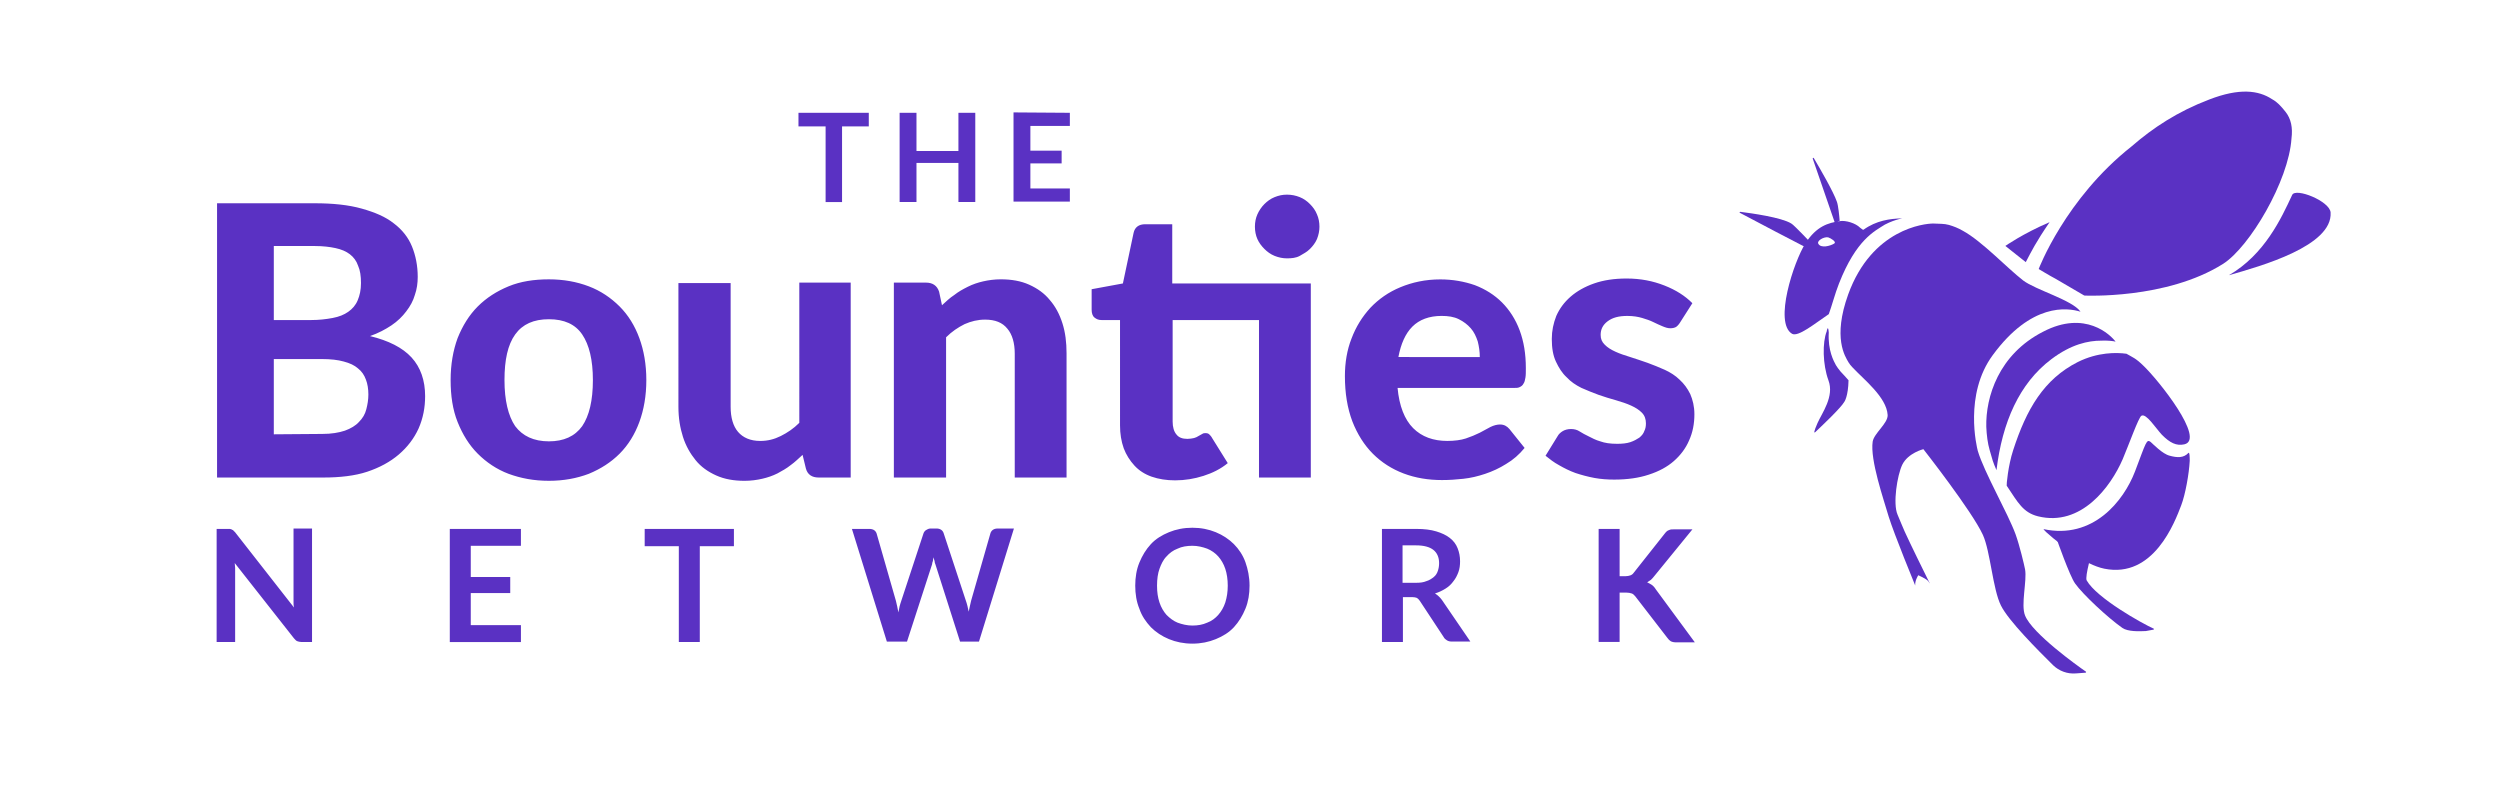 <?xml version="1.0" encoding="utf-8"?>
<!-- Generator: Adobe Illustrator 16.0.4, SVG Export Plug-In . SVG Version: 6.00 Build 0)  -->
<!DOCTYPE svg PUBLIC "-//W3C//DTD SVG 1.1//EN" "http://www.w3.org/Graphics/SVG/1.1/DTD/svg11.dtd">
<svg version="1.1" id="Layer_1" xmlns="http://www.w3.org/2000/svg" xmlns:xlink="http://www.w3.org/1999/xlink" x="0px" y="0px"
	 width="360px" height="115px" viewBox="0 0 360 115" enable-background="new 0 0 360 115" xml:space="preserve">
<title>Group 8</title>
<desc>Created with Sketch.</desc>
<path id="Bounties" fill="#5A31C3" d="M46.415,62.486c1.303,0,2.368-0.178,3.256-0.473c0.829-0.303,1.54-0.717,2.013-1.244
	c0.533-0.533,0.888-1.125,1.066-1.836c0.178-0.709,0.296-1.361,0.296-2.137c0-0.77-0.118-1.538-0.355-2.131
	c-0.237-0.651-0.592-1.185-1.125-1.601c-0.533-0.473-1.185-0.77-2.072-1.006c-0.829-0.236-1.895-0.354-3.138-0.354h-6.928v10.836
	L46.415,62.486L46.415,62.486z M39.428,35.428v10.658h5.388c1.125,0,2.131-0.119,3.079-0.296c0.948-0.177,1.658-0.474,2.25-0.888
	s1.066-0.947,1.362-1.658c0.296-0.71,0.474-1.48,0.474-2.487c0-1.007-0.119-1.835-0.415-2.487c-0.237-0.709-0.651-1.244-1.185-1.658
	c-0.533-0.414-1.243-0.711-2.072-0.887c-0.829-0.179-1.835-0.297-2.96-0.297H39.428z M45.29,29.27c2.665,0,4.915,0.237,6.809,0.771
	c1.895,0.533,3.434,1.185,4.619,2.132c1.184,0.889,2.072,2.014,2.605,3.316c0.533,1.302,0.829,2.783,0.829,4.381
	c0,0.888-0.119,1.775-0.415,2.605c-0.237,0.828-0.651,1.599-1.243,2.367c-0.533,0.71-1.244,1.422-2.132,2.014
	c-0.888,0.592-1.895,1.125-3.079,1.539c2.665,0.651,4.678,1.658,5.98,3.08c1.303,1.42,1.954,3.314,1.954,5.564
	c0,1.658-0.296,3.197-0.948,4.678c-0.651,1.422-1.599,2.665-2.842,3.73c-1.244,1.066-2.783,1.895-4.559,2.486
	c-1.776,0.592-3.967,0.83-6.276,0.83H31.256V29.27H45.29z M79.04,40.225c2.131,0,4.026,0.354,5.743,1.006
	c1.717,0.65,3.198,1.658,4.441,2.9c1.244,1.243,2.191,2.783,2.842,4.559s1.006,3.791,1.006,6.041s-0.355,4.264-1.006,6.039
	c-0.651,1.776-1.599,3.315-2.842,4.562c-1.243,1.243-2.724,2.188-4.441,2.898c-1.717,0.648-3.612,1.006-5.743,1.006
	c-2.132,0-4.026-0.354-5.803-1.006c-1.717-0.648-3.197-1.655-4.441-2.898c-1.243-1.243-2.19-2.782-2.901-4.562
	c-0.71-1.771-1.006-3.789-1.006-6.039s0.355-4.264,1.006-6.041c0.711-1.775,1.658-3.315,2.901-4.559
	c1.244-1.244,2.724-2.191,4.441-2.9C74.954,40.52,76.908,40.225,79.04,40.225z M79.04,63.553c2.131,0,3.73-0.711,4.796-2.188
	c1.007-1.48,1.54-3.672,1.54-6.633c0-2.9-0.533-5.092-1.54-6.571c-1.006-1.479-2.605-2.191-4.796-2.191s-3.79,0.71-4.855,2.191
	c-1.065,1.479-1.54,3.671-1.54,6.571c0,2.901,0.533,5.151,1.54,6.633C75.25,62.783,76.849,63.553,79.04,63.553z M122.5,40.698
	v28.065h-4.619c-0.947,0-1.599-0.414-1.835-1.308l-0.474-1.954c-0.592,0.532-1.125,1.062-1.717,1.479
	c-0.592,0.478-1.244,0.83-1.895,1.188c-0.71,0.354-1.421,0.595-2.191,0.771c-0.77,0.181-1.658,0.299-2.546,0.299
	c-1.54,0-2.901-0.237-4.085-0.771c-1.184-0.529-2.191-1.24-2.96-2.188c-0.77-0.944-1.421-2.069-1.835-3.375
	c-0.415-1.303-0.651-2.725-0.651-4.319V40.759h7.52v17.822c0,1.54,0.355,2.783,1.066,3.61c0.71,0.828,1.776,1.305,3.197,1.305
	c1.066,0,2.013-0.237,2.96-0.711c0.947-0.475,1.835-1.066,2.665-1.896V40.699L122.5,40.698L122.5,40.698z M135.645,43.954
	c0.592-0.533,1.125-1.065,1.776-1.479c0.592-0.475,1.244-0.83,1.954-1.186s1.421-0.592,2.191-0.77
	c0.77-0.179,1.658-0.297,2.546-0.297c1.54,0,2.901,0.237,4.085,0.771c1.184,0.532,2.191,1.243,2.96,2.19
	c0.829,0.947,1.421,2.072,1.835,3.375c0.415,1.303,0.592,2.725,0.592,4.322v17.884h-7.46V50.939c0-1.539-0.355-2.782-1.066-3.611
	c-0.71-0.889-1.776-1.303-3.197-1.303c-1.066,0-2.013,0.236-2.96,0.65c-0.947,0.475-1.835,1.066-2.665,1.896V68.76h-7.52V40.696
	h4.618c0.947,0,1.599,0.415,1.895,1.302L135.645,43.954z M188.816,68.764h-7.521V46.086h-12.434v14.625
	c0,0.77,0.178,1.421,0.533,1.836c0.355,0.473,0.888,0.65,1.599,0.65c0.355,0,0.651-0.059,0.947-0.118
	c0.237-0.06,0.474-0.179,0.651-0.296c0.177-0.119,0.355-0.178,0.533-0.297c0.178-0.117,0.296-0.117,0.474-0.117
	c0.237,0,0.415,0.059,0.533,0.178c0.119,0.117,0.296,0.295,0.415,0.532l2.25,3.612c-1.006,0.828-2.19,1.42-3.493,1.834
	c-1.303,0.416-2.665,0.646-4.085,0.646c-1.244,0-2.369-0.178-3.375-0.527c-1.007-0.355-1.836-0.894-2.487-1.604
	c-0.651-0.711-1.185-1.54-1.54-2.482c-0.355-1.012-0.533-2.072-0.533-3.314V46.086h-2.665c-0.414,0-0.71-0.119-1.006-0.355
	c-0.296-0.235-0.415-0.65-0.415-1.125v-2.959l4.5-0.83l1.54-7.282c0.178-0.829,0.77-1.244,1.658-1.244h3.908v8.526h19.953v27.947
	H188.816z M190,32.645c0,0.592-0.119,1.185-0.355,1.776c-0.23,0.533-0.592,1.006-1.006,1.421s-0.947,0.71-1.479,1.008
	c-0.533,0.295-1.186,0.354-1.836,0.354c-0.594,0-1.186-0.118-1.776-0.354c-0.592-0.238-1.063-0.593-1.479-1.008
	s-0.771-0.888-1.008-1.421c-0.231-0.532-0.354-1.125-0.354-1.776c0-0.65,0.118-1.244,0.354-1.775
	c0.237-0.532,0.592-1.066,1.008-1.48c0.414-0.414,0.893-0.77,1.479-1.006c0.595-0.236,1.125-0.355,1.776-0.355
	c0.65,0,1.242,0.119,1.836,0.355c0.592,0.236,1.064,0.592,1.479,1.006c0.414,0.416,0.771,0.889,1.006,1.48
	C189.881,31.4,190,31.994,190,32.645z M213.092,51.415c0-0.771-0.117-1.54-0.296-2.25c-0.237-0.71-0.532-1.362-1.007-1.896
	c-0.473-0.533-1.006-0.946-1.717-1.303c-0.711-0.355-1.539-0.474-2.486-0.474c-1.777,0-3.197,0.532-4.205,1.54
	c-1.006,1.006-1.656,2.486-2.012,4.381L213.092,51.415L213.092,51.415z M201.25,55.855c0.236,2.604,1.006,4.559,2.25,5.803
	c1.244,1.242,2.9,1.836,4.914,1.836c1.007,0,1.954-0.119,2.665-0.355c0.71-0.236,1.421-0.533,2.013-0.828
	c0.592-0.297,1.066-0.594,1.539-0.83c0.475-0.23,0.948-0.354,1.362-0.354c0.593,0,1.007,0.237,1.362,0.65l2.188,2.725
	c-0.771,0.947-1.654,1.717-2.665,2.311c-0.944,0.596-1.953,1.064-3.021,1.422c-1.063,0.354-2.07,0.596-3.137,0.711
	c-1.064,0.117-2.072,0.182-3.08,0.182c-1.953,0-3.789-0.297-5.51-0.945c-1.718-0.65-3.193-1.602-4.438-2.845
	c-1.241-1.243-2.25-2.842-2.961-4.683c-0.709-1.896-1.063-4.021-1.063-6.508c0-1.896,0.296-3.73,0.948-5.39
	c0.648-1.717,1.539-3.138,2.723-4.44c1.186-1.244,2.604-2.25,4.322-2.959c1.717-0.711,3.611-1.125,5.744-1.125
	c1.773,0,3.434,0.295,4.973,0.828c1.54,0.592,2.844,1.422,3.908,2.487s1.955,2.429,2.547,4.026c0.594,1.598,0.889,3.375,0.889,5.447
	c0,0.592,0,1.006-0.061,1.361s-0.118,0.65-0.295,0.889c-0.119,0.236-0.297,0.355-0.533,0.475c-0.236,0.117-0.477,0.117-0.83,0.117
	H201.25V55.855z M241.928,46.441c-0.178,0.295-0.414,0.533-0.592,0.65c-0.236,0.119-0.475,0.178-0.83,0.178
	c-0.354,0-0.71-0.119-1.125-0.295c-0.414-0.179-0.828-0.355-1.302-0.593c-0.474-0.238-1.007-0.415-1.599-0.592
	c-0.592-0.177-1.309-0.296-2.133-0.296c-1.242,0-2.137,0.236-2.848,0.77c-0.71,0.533-1.006,1.185-1.006,1.954
	c0,0.593,0.178,1.007,0.592,1.421c0.414,0.414,0.895,0.711,1.539,1.006c0.648,0.297,1.361,0.533,2.139,0.771
	c0.77,0.237,1.598,0.533,2.48,0.83c0.829,0.295,1.654,0.649,2.48,1.006c0.771,0.354,1.541,0.829,2.137,1.422
	c0.646,0.593,1.125,1.242,1.537,2.072c0.354,0.828,0.596,1.774,0.596,2.899c0,1.357-0.23,2.604-0.771,3.791
	c-0.476,1.125-1.244,2.131-2.188,2.959c-0.947,0.83-2.133,1.479-3.611,1.955c-1.422,0.474-3.076,0.711-4.974,0.711
	c-0.948,0-1.896-0.062-2.847-0.237c-0.943-0.177-1.834-0.414-2.725-0.71c-0.829-0.297-1.656-0.711-2.367-1.125
	c-0.771-0.415-1.359-0.889-1.953-1.362l1.717-2.783c0.182-0.354,0.477-0.592,0.771-0.77c0.301-0.179,0.711-0.296,1.188-0.296
	c0.476,0,0.89,0.117,1.244,0.354c0.354,0.237,0.828,0.475,1.304,0.71c0.474,0.237,1.006,0.533,1.657,0.711
	c0.646,0.236,1.42,0.355,2.429,0.355c0.71,0,1.36-0.06,1.896-0.236c0.531-0.178,0.946-0.415,1.303-0.651
	c0.354-0.295,0.597-0.593,0.711-0.942c0.182-0.354,0.236-0.71,0.236-1.125c0-0.597-0.179-1.125-0.594-1.539
	c-0.414-0.414-0.888-0.711-1.539-1.011c-0.65-0.297-1.361-0.528-2.189-0.771c-0.83-0.237-1.653-0.474-2.482-0.771
	c-0.829-0.295-1.658-0.65-2.486-1.006c-0.824-0.414-1.537-0.89-2.132-1.539c-0.647-0.592-1.125-1.362-1.54-2.25
	c-0.415-0.89-0.592-1.955-0.592-3.258c0-1.185,0.232-2.25,0.646-3.315c0.479-1.066,1.125-1.954,2.071-2.783
	c0.89-0.771,2.015-1.421,3.375-1.896c1.361-0.474,2.901-0.709,4.679-0.709c2.019,0,3.789,0.354,5.446,1.006
	c1.658,0.652,2.962,1.48,4.026,2.547L241.928,46.441z"/>
<path id="Network" fill="#5A31C3" d="M32.737,76.164c0.119,0,0.237,0,0.355,0c0.118,0,0.177,0.061,0.237,0.061
	c0.059,0.062,0.118,0.062,0.237,0.117c0.059,0.061,0.118,0.178,0.237,0.237l8.526,10.896c-0.06-0.231-0.06-0.533-0.06-0.771
	c0-0.238,0-0.474,0-0.71v-9.889h2.665v16.342h-1.54c-0.237,0-0.414-0.059-0.592-0.118c-0.178-0.06-0.296-0.237-0.474-0.415
	l-8.526-10.835c0,0.237,0.059,0.474,0.059,0.71s0,0.475,0,0.652v10.006h-2.665V76.164H32.737L32.737,76.164z M75.013,76.164v2.428
	H67.79v4.5h5.684v2.311H67.79v4.617h7.224v2.434H64.77V76.166L75.013,76.164L75.013,76.164z M105.684,76.164v2.486h-4.914v13.797
	h-3.02V78.65h-4.915v-2.486H105.684z M122.678,76.164h2.546c0.237,0,0.474,0.061,0.651,0.178c0.178,0.119,0.296,0.297,0.355,0.475
	l2.783,9.711c0.059,0.236,0.118,0.479,0.178,0.771c0.059,0.295,0.118,0.594,0.178,0.889c0.059-0.295,0.118-0.594,0.177-0.889
	c0.06-0.297,0.178-0.531,0.237-0.771l3.198-9.711c0.059-0.178,0.177-0.354,0.355-0.475c0.178-0.117,0.415-0.236,0.651-0.236h0.888
	c0.237,0,0.474,0.062,0.651,0.184c0.178,0.113,0.296,0.296,0.355,0.475l3.197,9.711c0.177,0.479,0.296,1.012,0.415,1.604
	c0.059-0.297,0.118-0.592,0.177-0.829c0.06-0.296,0.119-0.533,0.178-0.771l2.783-9.713c0.06-0.18,0.178-0.354,0.355-0.476
	c0.178-0.119,0.415-0.183,0.651-0.183h2.369l-5.033,16.283h-2.724l-3.553-11.133c-0.059-0.117-0.118-0.296-0.118-0.474
	c-0.06-0.179-0.119-0.354-0.119-0.533c-0.059,0.179-0.118,0.354-0.118,0.533c-0.06,0.178-0.119,0.296-0.119,0.474l-3.612,11.133
	h-2.901L122.678,76.164z M179.934,84.336c0,1.184-0.178,2.309-0.592,3.314c-0.415,1.008-0.948,1.896-1.658,2.666
	c-0.71,0.769-1.599,1.303-2.605,1.717c-1.007,0.414-2.132,0.65-3.375,0.65c-1.244,0-2.369-0.236-3.375-0.65
	c-1.007-0.414-1.895-1.008-2.605-1.717c-0.71-0.771-1.303-1.604-1.658-2.666c-0.415-1.006-0.592-2.131-0.592-3.314
	c0-1.186,0.178-2.311,0.592-3.316c0.415-1.006,0.947-1.895,1.658-2.664c0.711-0.769,1.599-1.303,2.605-1.717
	s2.131-0.646,3.375-0.646c1.243,0,2.368,0.231,3.375,0.646c1.006,0.414,1.895,1.006,2.605,1.717s1.303,1.604,1.658,2.605
	C179.697,81.966,179.934,83.092,179.934,84.336z M176.796,84.336c0-0.889-0.118-1.717-0.355-2.428
	c-0.237-0.711-0.592-1.303-1.007-1.776c-0.415-0.473-1.006-0.888-1.599-1.125c-0.651-0.237-1.362-0.415-2.131-0.415
	c-0.77,0-1.54,0.119-2.132,0.415c-0.651,0.237-1.184,0.651-1.599,1.125c-0.474,0.474-0.77,1.125-1.006,1.776
	c-0.237,0.65-0.355,1.48-0.355,2.428c0,0.948,0.118,1.717,0.355,2.428c0.237,0.711,0.592,1.303,1.006,1.775
	c0.474,0.475,1.007,0.889,1.599,1.125c0.651,0.236,1.362,0.415,2.132,0.415s1.48-0.118,2.131-0.415
	c0.651-0.236,1.184-0.65,1.599-1.125c0.415-0.473,0.77-1.064,1.007-1.775C176.678,85.994,176.796,85.225,176.796,84.336z
	 M202.02,86.111v6.336H199V76.164h4.975c1.125,0,2.071,0.119,2.842,0.355c0.771,0.231,1.42,0.527,1.953,0.941
	c0.533,0.415,0.895,0.895,1.125,1.479c0.236,0.594,0.355,1.188,0.355,1.896c0,0.533-0.059,1.064-0.236,1.54
	c-0.177,0.479-0.414,0.947-0.711,1.308c-0.297,0.416-0.65,0.771-1.125,1.062c-0.474,0.297-0.947,0.532-1.539,0.711
	c0.354,0.233,0.711,0.533,1.006,0.946l4.086,5.979h-2.725c-0.236,0-0.473-0.061-0.65-0.178c-0.178-0.119-0.354-0.236-0.475-0.479
	l-3.434-5.211c-0.118-0.177-0.297-0.354-0.414-0.414c-0.178-0.061-0.355-0.115-0.652-0.115h-1.361V86.111L202.02,86.111z
	 M202.02,83.922h1.896c0.592,0,1.064-0.061,1.479-0.236c0.414-0.119,0.771-0.354,1.066-0.594c0.295-0.236,0.473-0.531,0.592-0.888
	c0.118-0.354,0.178-0.71,0.178-1.125c0-0.829-0.297-1.479-0.828-1.896c-0.527-0.418-1.357-0.65-2.482-0.65h-1.953v5.389H202.02
	L202.02,83.922z M233.342,82.975h0.711c0.297,0,0.533-0.061,0.711-0.119c0.178-0.058,0.355-0.178,0.473-0.354l4.5-5.686
	c0.184-0.235,0.355-0.414,0.599-0.479c0.177-0.113,0.479-0.113,0.771-0.113h2.604l-5.507,6.75c-0.184,0.232-0.354,0.414-0.479,0.528
	c-0.179,0.118-0.354,0.237-0.533,0.354c0.236,0.119,0.479,0.237,0.65,0.354c0.178,0.119,0.415,0.354,0.592,0.652l5.625,7.638h-2.664
	c-0.354,0-0.646-0.062-0.828-0.178c-0.178-0.118-0.297-0.237-0.475-0.478l-4.617-5.979c-0.179-0.18-0.297-0.354-0.533-0.414
	c-0.178-0.061-0.475-0.119-0.771-0.119h-0.946v7.104h-3.021V76.162h3.021v6.812H233.342L233.342,82.975z"/>
<path id="The" fill="#5A31C3" d="M125.105,16.244v1.954h-3.849v10.895h-2.368V18.198h-3.908v-1.954H125.105z M140.441,29.092h-2.428
	v-5.625h-6.04v5.625h-2.428V16.243h2.428v5.506h6.04v-5.506h2.428V29.092z M154.059,16.244v1.895h-5.684v3.553h4.5v1.836h-4.5v3.611
	h5.684v1.896h-8.112V16.186L154.059,16.244L154.059,16.244z"/>
<g>
	<path fill="#5A31C3" d="M288.77,35.415l2.94,2.332c0.784-1.489,1.421-2.828,3.431-5.754
		C291.316,33.629,288.77,35.415,288.77,35.415z"/>
	<path fill="#5A31C3" d="M264.91,31.794c-0.049-0.695-0.195-2.183-0.393-2.729c-0.49-1.438-2.449-4.812-3.33-6.299
		c-0.049-0.1-0.197,0-0.147,0.099l3.233,9.375c0.098-0.05,0.194-0.149,0.244-0.199C264.617,31.942,264.764,31.844,264.91,31.794z"/>
	<path fill="#5A31C3" d="M261.529,35.216c-0.196,0.198-0.539,0-0.539,0s-2.549-2.728-3.038-3.026
		c-1.42-0.892-5.781-1.488-7.349-1.687c-0.101,0-0.147,0.149-0.049,0.149c0,0,10.287,5.456,10.338,5.357
		C261.088,35.712,261.333,35.464,261.529,35.216z"/>
	<path fill="#5A31C3" d="M305.625,90.424c0.782,0.547,2.449,0.495,3.381,0.446l1.078-0.197c0.097,0,0.097-0.149,0.047-0.149
		c-1.665-0.741-8.229-4.414-9.648-6.944c-0.297-0.544,0.832-4.363,0.832-4.363l-5.146-1.589c0,0,1.86,5.311,2.646,6.398
		C299.939,85.613,303.564,88.984,305.625,90.424z"/>
	<path fill="#5A31C3" d="M309.69,63.639c-0.59-0.445-0.638,0-2.256,4.269c-1.616,4.215-6.024,9.819-13.179,8.282
		c0.245,0.348,0.59,0.596,0.979,0.94c0.344,0.349,1.812,1.438,1.812,1.438s3.086,2.729,5.977,3.324
		c7.104,1.438,10.144-6.695,11.072-9.127c0.59-1.537,1.127-4.516,1.226-6.398c0-0.348,0-1.34-0.194-1.141
		c-0.686,0.742-1.617,0.692-2.695,0.396C311.404,65.375,310.033,63.936,309.69,63.639z"/>
	<path fill="#5A31C3" d="M329.091,16.07L329.091,16.07c-0.637-0.794-1.175-1.389-1.91-1.785c-1.96-1.29-4.702-1.637-9.062,0.049
		c-4.558,1.736-8.083,4.067-11.17,6.746c-9.554,7.54-13.378,17.658-13.378,17.658s1.718,1.042,2.402,1.388
		c1.615,0.943,4.164,2.432,4.164,2.432s11.81,0.594,19.99-4.564c3.821-2.43,9.455-11.954,9.847-18.056
		C330.17,18.4,329.926,17.111,329.091,16.07z"/>
	<path fill="#5A31C3" d="M335.608,30.604c-0.101-1.637-5.05-3.621-5.538-2.529c-1.566,3.372-3.97,8.581-9.11,11.557
		C325.662,38.292,335.902,35.415,335.608,30.604z"/>
	<path fill="#5A31C3" d="M294.209,47.766c-6.418,3.273-8.281,9.424-8.184,13.69c0.051,1.19,0.197,2.381,0.49,3.373
		c0.393,1.389,0.439,1.637,0.979,2.877c0.833-6.896,3.281-12.5,7.889-15.972c2.893-2.183,5.342-2.679,7.201-2.679
		c0.688-0.049,1.859,0.05,2.061,0.149C303.958,48.262,300.283,44.591,294.209,47.766z"/>
	<path fill="#5A31C3" d="M308.612,52.627c-1.127-1.091-1.472-1.141-2.4-1.687c-1.421-0.198-4.116-0.247-7.007,1.19
		c-4.898,2.48-7.396,6.795-9.309,12.698c-0.734,2.23-0.979,5.061-0.932,5.109c1.617,2.43,2.354,3.869,4.51,4.412
		c6.221,1.536,10.482-4.267,12.196-8.232c0.883-2.084,2.303-6.051,2.694-6.25c0.688-0.396,2.059,1.787,2.939,2.729
		c1.177,1.189,2.105,1.637,3.233,1.389C317.627,63.291,310.866,54.76,308.612,52.627z"/>
	<path fill="#5A31C3" d="M300.382,96.723c-1.225-0.842-7.741-5.506-8.771-8.084c-0.637-1.537,0.296-5.01,0-6.646
		c-0.146-0.745-0.782-3.423-1.37-5.062c-1.128-3.074-4.507-8.88-5.438-12.005c-0.146-0.545-2.01-8.134,2.155-13.79
		c5.535-7.54,10.729-6.845,12.64-6.249c-1.175-1.687-6.466-3.125-8.279-4.514c-2.303-1.785-5.928-5.655-8.67-7.143
		c-0.688-0.396-1.322-0.644-2.01-0.843c-0.686-0.199-1.421-0.148-2.254-0.199c-1.224,0-8.818,0.744-12.248,10.218
		c-2.252,6.25-0.438,8.928,0.049,9.772c0.146,0.248,0.346,0.495,0.59,0.744c1.615,1.736,4.896,4.265,5.046,6.847
		c0.049,1.188-1.96,2.627-2.156,3.818c-0.394,2.628,1.567,8.283,2.306,10.812c0.783,2.527,3.819,9.92,3.819,9.92
		c-0.049-0.646,0.295-1.24,0.44-1.487c0,0,1.127,0.495,1.422,0.842l0.242,0.351c0,0-0.049-0.148-0.193-0.396
		c-0.686-1.389-2.598-5.257-3.432-7.094c-0.293-0.645-0.685-1.637-1.026-2.432c-0.687-1.586-0.052-5.654,0.687-7.191
		c0.834-1.686,3.036-2.23,3.036-2.23s7.009,8.928,8.574,12.353c1.077,2.381,1.42,7.836,2.599,10.167
		c1.075,2.183,5.291,6.398,7.495,8.581c0.882,0.845,2.058,1.288,3.282,1.19l1.371-0.1C300.382,96.873,300.43,96.771,300.382,96.723z
		"/>
	<path fill="#5A31C3" d="M265.057,53.52c-0.244-0.297-0.586-0.743-0.687-0.942c-0.293-0.546-1.175-2.083-1.028-4.713
		c-0.097-1.19-0.294-0.248-0.294-0.147c-0.636,1.587-0.588,4.761,0.245,7.042c0.882,2.333-0.932,4.713-1.566,6.151
		c-0.539,1.239-0.639,1.687-0.146,1.141c0.783-0.745,3.525-3.323,4.02-4.216c0,0,0.537-0.744,0.588-3.076
		C265.792,54.313,265.4,53.867,265.057,53.52z"/>
	<path fill="#5A31C3" d="M271.427,32.339c1.617-0.843,2.939-0.942,2.4-0.893c-1.666,0.049-3.624,0.297-5.487,1.637
		c-0.049,0.049-0.244-0.099-0.49-0.297c-0.637-0.646-2.058-1.091-2.938-0.942c-1.617,0.248-3.332,0.694-4.947,3.224
		c-1.666,2.629-4.557,11.409-1.91,12.996c0.881,0.495,3.232-1.439,5.289-2.827c0.395-1.042,0.934-3.076,1.473-4.415
		C267.311,34.472,269.956,33.282,271.427,32.339z M264.127,35.068c-0.539,0.347-1.96,0.744-2.304,0
		c-0.194-0.397,0.784-0.993,1.422-0.893C263.588,34.273,264.518,34.82,264.127,35.068z"/>
</g>
</svg>
